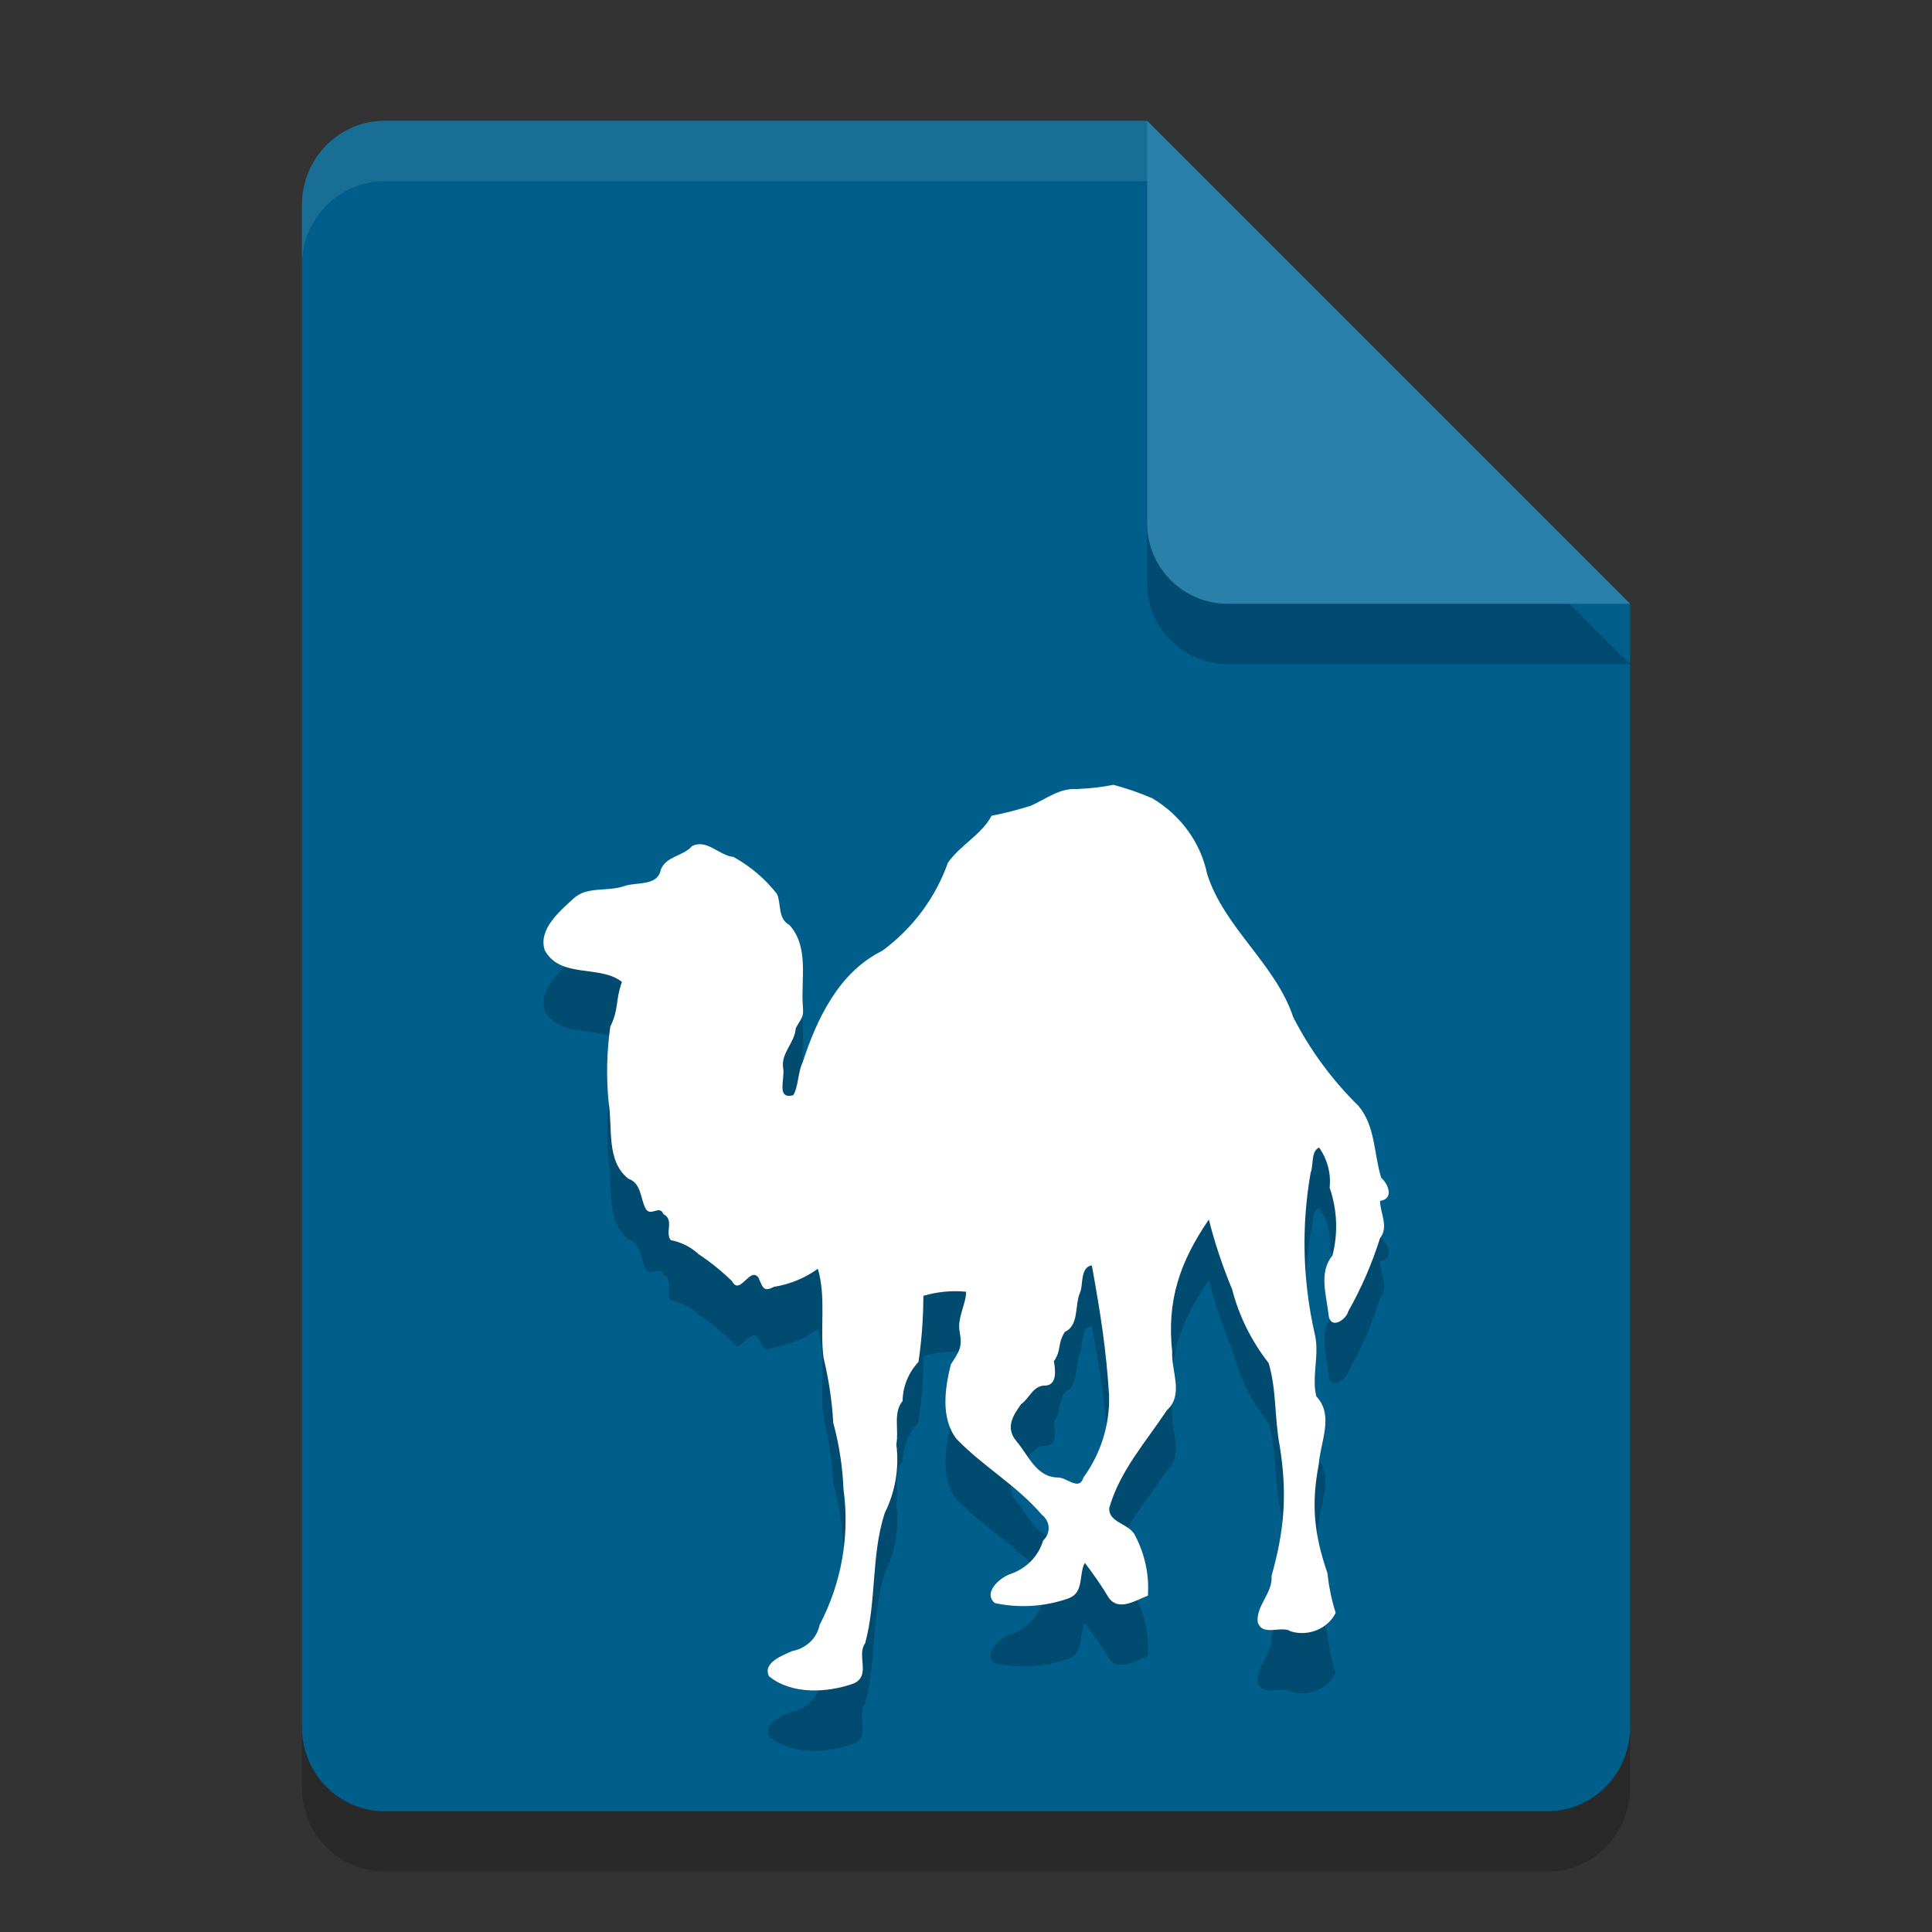 <svg xmlns="http://www.w3.org/2000/svg" width="32" height="32" version="1.1"><rect width="100%" height="100%" fill="#333333" stroke="none"/><defs>
<linearGradient id="ucPurpleBlue" x1="0%" y1="0%" x2="100%" y2="100%">
  <stop offset="0%" style="stop-color:#B794F4;stop-opacity:1"/>
  <stop offset="100%" style="stop-color:#4299E1;stop-opacity:1"/>
</linearGradient>
</defs>
 <path style="opacity:0.2" d="M 6.375,3 C 5.613,3 5,3.624 5,4.4 V 29.6 C 5,30.376 5.613,31 6.375,31 h 19.25 C 26.387,31 27,30.376 27,29.6 V 11 L 20,10 19,3 Z"/>
 <path style="fill:#005e8b" d="M 6.375,2 C 5.613,2 5,2.624 5,3.4 V 28.6 C 5,29.376 5.613,30 6.375,30 h 19.25 C 26.387,30 27,29.376 27,28.6 V 10 L 20,9 19,2 Z"/>
 <path style="opacity:0.2" d="M 19,3 V 9.667 C 19,10.403 19.597,11 20.333,11 H 27 Z"/>
 <path style="fill:#2a80a9" d="M 19,2 V 8.667 C 19,9.403 19.597,10 20.333,10 H 27 Z"/>
 <path style="opacity:0.2" d="m 18.091,21.995 c 0.137,0.769 0.23,1.339 0.279,2.117 0.013,0.485 -0.135,0.961 -0.425,1.36 -0.068,0.231 -0.273,0 -0.419,0 -0.36,0 -0.493,-0.37 -0.688,-0.598 -0.195,-0.228 -0.055,-0.435 0.075,-0.617 0.14,-0.096 0.195,-0.308 0.396,-0.308 0.201,0 0.175,-0.262 0.146,-0.401 0.133,-0.194 0.052,-0.277 0.182,-0.489 0.234,-0.099 0.166,-0.444 0.247,-0.638 0.065,-0.139 0,-0.404 0.185,-0.462 0,0 0.023,0 0.019,0.031 m -0.224,-7.918 c -0.305,-0.034 -0.536,0.163 -0.792,0.274 -0.213,0.067 -0.43,0.123 -0.649,0.166 -0.159,0.308 -0.526,0.49 -0.724,0.78 -0.203,0.576 -0.58,1.082 -1.084,1.455 -0.721,0.355 -1.084,1.125 -1.321,1.85 -0.081,0.163 -0.068,0.404 -0.156,0.543 -0.286,0.077 -0.133,-0.277 -0.166,-0.447 -0.042,-0.253 0.192,-0.416 0.208,-0.663 0.097,-0.175 0.137,-0.174 0.117,-0.37 -0.033,-0.441 0.107,-0.977 -0.221,-1.338 -0.195,-0.108 -0.133,-0.336 -0.205,-0.512 -0.194,-0.251 -0.44,-0.461 -0.724,-0.617 -0.234,-0.021 -0.448,-0.308 -0.688,-0.176 -0.149,0.167 -0.425,0.163 -0.513,0.385 -0.055,0.278 -0.383,0.204 -0.597,0.271 -0.273,0.102 -0.623,0 -0.847,0.207 -0.224,0.207 -0.591,0.509 -0.48,0.857 0.256,0.478 0.919,0.237 1.279,0.527 -0.114,0.321 -0.045,0.436 -0.193,0.743 -0.059,0.418 -0.068,0.841 -0.026,1.261 0.068,0.419 -0.046,0.959 0.325,1.255 0.211,0.074 0.198,0.308 0.279,0.481 0.081,0.173 0.237,-0.062 0.302,0.105 0.188,0.099 0.019,0.308 0.123,0.432 0.173,0.033 0.332,0.113 0.458,0.231 0.2,0.132 0.385,0.282 0.555,0.447 0.13,0.253 0.295,-0.247 0.438,-0.059 0.073,0.171 0.087,0.243 0.257,0.154 0.264,-0.042 0.514,-0.145 0.727,-0.299 0.14,0.472 0.032,0.984 0.094,1.471 0.086,0.356 0.141,0.718 0.162,1.082 0.097,0.359 0.154,0.727 0.169,1.098 0.106,0.77 -0.032,1.552 -0.396,2.248 -0.043,0.218 -0.222,0.389 -0.451,0.432 -0.162,0.071 -0.5,0.197 -0.386,0.419 0.377,0.308 0.974,0.274 1.406,0.117 0.286,-0.133 0.039,-0.462 0.185,-0.663 0.192,-0.703 0.097,-1.455 0.325,-2.158 0.176,-0.354 0.242,-0.749 0.192,-1.138 0.046,-0.237 -0.058,-0.524 0.104,-0.718 0.003,-0.239 0.096,-0.469 0.263,-0.647 0.053,-0.363 0.08,-0.728 0.081,-1.095 0.229,-0.068 0.469,-0.091 0.708,-0.068 0,0.204 -0.153,0.438 -0.107,0.666 0.048,0.256 -0.004,0.316 -0.146,0.539 -0.101,0.401 -0.169,0.894 0.094,1.233 0.435,0.453 1.003,0.774 1.415,1.258 0.14,0.107 0.149,0.307 0.019,0.425 -0.076,0.261 -0.282,0.47 -0.552,0.558 -0.172,0.065 -0.448,0.308 -0.247,0.478 0.405,0.087 0.828,0.06 1.217,-0.077 0.266,-0.093 0.169,-0.398 0.273,-0.589 0.143,0.185 0.276,0.377 0.396,0.577 0.166,0.234 0.451,0.04 0.649,-0.034 0.023,-0.343 -0.049,-0.685 -0.211,-0.993 -0.091,-0.204 -0.445,-0.21 -0.429,-0.459 0.175,-0.617 0.61,-1.098 0.954,-1.619 0.286,-0.259 0.071,-0.644 0.088,-0.971 -0.091,-0.84 0.123,-1.48 0.607,-2.188 0.1,0.393 0.229,0.78 0.386,1.156 0.113,0.441 0.319,0.856 0.604,1.221 0.133,0.438 0.097,0.925 0.185,1.378 0.125,0.784 0.079,1.383 -0.136,2.149 0.023,0.281 -0.256,0.487 -0.23,0.762 0.078,0.253 0.39,0.049 0.552,0.157 0.293,0.086 0.609,-0.045 0.74,-0.308 -0.068,-0.214 -0.113,-0.434 -0.136,-0.657 -0.223,-0.648 -0.272,-1.139 -0.143,-1.81 0.026,-0.364 0.256,-0.808 -0.042,-1.119 -0.081,-0.333 0.058,-0.694 -0.026,-1.036 -0.2,-0.877 -0.223,-1.782 -0.068,-2.667 0.052,-0.123 0,-0.351 0.14,-0.419 0.138,0.196 0.2,0.431 0.175,0.666 0.126,0.364 0.142,0.754 0.046,1.125 -0.237,0.287 -0.091,0.675 -0.062,0.999 0.039,0.228 0.289,0.065 0.325,-0.077 0.218,-0.386 0.394,-0.792 0.526,-1.212 0.149,-0.191 0,-0.416 0,-0.617 0.23,-0.028 0.143,-0.274 0.019,-0.382 -0.123,-0.395 -0.094,-0.851 -0.373,-1.187 -0.441,-0.434 -0.807,-0.931 -1.084,-1.474 -0.295,-0.885 -1.139,-1.474 -1.425,-2.368 -0.107,-0.519 -0.435,-0.973 -0.906,-1.255 -0.21,-0.091 -0.427,-0.167 -0.649,-0.225 -0.189,0.038 -0.381,0.06 -0.575,0.068"/>
 <path style="fill:#ffffff" d="m 18.091,20.995 c 0.137,0.769 0.23,1.339 0.279,2.117 0.013,0.485 -0.135,0.961 -0.425,1.36 -0.068,0.231 -0.273,0 -0.419,0 -0.36,0 -0.493,-0.37 -0.688,-0.598 -0.195,-0.228 -0.055,-0.435 0.075,-0.617 0.14,-0.096 0.195,-0.308 0.396,-0.308 0.201,0 0.175,-0.262 0.146,-0.401 0.133,-0.194 0.052,-0.277 0.182,-0.489 0.234,-0.099 0.166,-0.444 0.247,-0.638 0.065,-0.139 0,-0.404 0.185,-0.462 0,0 0.023,0 0.019,0.031 m -0.224,-7.918 c -0.305,-0.034 -0.536,0.163 -0.792,0.274 -0.213,0.067 -0.43,0.123 -0.649,0.166 -0.159,0.308 -0.526,0.49 -0.724,0.78 -0.203,0.576 -0.58,1.082 -1.084,1.455 -0.721,0.355 -1.084,1.125 -1.321,1.85 -0.081,0.163 -0.068,0.404 -0.156,0.543 -0.286,0.077 -0.133,-0.277 -0.166,-0.447 -0.042,-0.253 0.192,-0.416 0.208,-0.663 0.097,-0.175 0.137,-0.174 0.117,-0.37 -0.033,-0.441 0.107,-0.977 -0.221,-1.338 -0.195,-0.108 -0.133,-0.336 -0.205,-0.512 -0.194,-0.251 -0.44,-0.461 -0.724,-0.617 -0.234,-0.021 -0.448,-0.308 -0.688,-0.176 -0.149,0.167 -0.425,0.163 -0.513,0.385 -0.055,0.278 -0.383,0.204 -0.597,0.271 -0.273,0.102 -0.623,0 -0.847,0.207 -0.224,0.207 -0.591,0.509 -0.48,0.857 0.256,0.478 0.919,0.237 1.279,0.527 -0.114,0.321 -0.045,0.436 -0.193,0.743 -0.059,0.418 -0.068,0.841 -0.026,1.261 0.068,0.419 -0.046,0.959 0.325,1.255 0.211,0.074 0.198,0.308 0.279,0.481 0.081,0.173 0.237,-0.062 0.302,0.105 0.188,0.099 0.019,0.308 0.123,0.432 0.173,0.033 0.332,0.113 0.458,0.231 0.2,0.132 0.385,0.282 0.555,0.447 0.13,0.253 0.295,-0.247 0.438,-0.059 0.073,0.171 0.087,0.243 0.257,0.154 0.264,-0.042 0.514,-0.145 0.727,-0.299 0.14,0.472 0.032,0.984 0.094,1.471 0.086,0.356 0.141,0.718 0.162,1.082 0.097,0.359 0.154,0.727 0.169,1.098 0.106,0.77 -0.032,1.552 -0.396,2.248 -0.043,0.218 -0.222,0.389 -0.451,0.432 -0.162,0.071 -0.5,0.197 -0.386,0.419 0.377,0.308 0.974,0.274 1.406,0.117 0.286,-0.133 0.039,-0.462 0.185,-0.663 0.192,-0.703 0.097,-1.455 0.325,-2.158 0.176,-0.354 0.242,-0.749 0.192,-1.138 0.046,-0.237 -0.058,-0.524 0.104,-0.718 0.003,-0.239 0.096,-0.469 0.263,-0.647 0.053,-0.363 0.08,-0.728 0.081,-1.095 0.229,-0.068 0.469,-0.091 0.708,-0.068 0,0.204 -0.153,0.438 -0.107,0.666 0.048,0.256 -0.004,0.316 -0.146,0.539 -0.101,0.401 -0.169,0.894 0.094,1.233 0.435,0.453 1.003,0.774 1.415,1.258 0.14,0.107 0.149,0.307 0.019,0.425 -0.076,0.261 -0.282,0.47 -0.552,0.558 -0.172,0.065 -0.448,0.308 -0.247,0.478 0.405,0.087 0.828,0.06 1.217,-0.077 0.266,-0.093 0.169,-0.398 0.273,-0.589 0.143,0.185 0.276,0.377 0.396,0.577 0.166,0.234 0.451,0.04 0.649,-0.034 0.023,-0.343 -0.049,-0.685 -0.211,-0.993 -0.091,-0.204 -0.445,-0.21 -0.429,-0.459 0.175,-0.617 0.61,-1.098 0.954,-1.619 0.286,-0.259 0.071,-0.644 0.088,-0.971 -0.091,-0.84 0.123,-1.48 0.607,-2.188 0.1,0.393 0.229,0.78 0.386,1.156 0.113,0.441 0.319,0.856 0.604,1.221 0.133,0.438 0.097,0.925 0.185,1.378 0.125,0.784 0.079,1.383 -0.136,2.149 0.023,0.281 -0.256,0.487 -0.23,0.762 0.078,0.253 0.39,0.049 0.552,0.157 0.293,0.086 0.609,-0.045 0.74,-0.308 -0.068,-0.214 -0.113,-0.434 -0.136,-0.657 -0.223,-0.648 -0.272,-1.139 -0.143,-1.81 0.026,-0.364 0.256,-0.808 -0.042,-1.119 -0.081,-0.333 0.058,-0.694 -0.026,-1.036 -0.2,-0.877 -0.223,-1.782 -0.068,-2.667 0.052,-0.123 0,-0.351 0.14,-0.419 0.138,0.196 0.2,0.431 0.175,0.666 0.126,0.364 0.142,0.754 0.046,1.125 -0.237,0.287 -0.091,0.675 -0.062,0.999 0.039,0.228 0.289,0.065 0.325,-0.077 0.218,-0.386 0.394,-0.792 0.526,-1.212 0.149,-0.191 0,-0.416 0,-0.617 0.23,-0.028 0.143,-0.274 0.019,-0.382 -0.123,-0.395 -0.094,-0.851 -0.373,-1.187 -0.441,-0.434 -0.807,-0.931 -1.084,-1.474 -0.295,-0.885 -1.139,-1.474 -1.425,-2.368 -0.107,-0.519 -0.435,-0.973 -0.906,-1.255 -0.21,-0.091 -0.427,-0.167 -0.649,-0.225 -0.189,0.038 -0.381,0.06 -0.575,0.068"/>
 <path style="opacity:0.1;fill:#ffffff" d="M 6.375,2 C 5.613,2 5,2.625 5,3.4 v 1 C 5,3.625 5.613,3 6.375,3 H 19 V 2 Z"/>
</svg>
